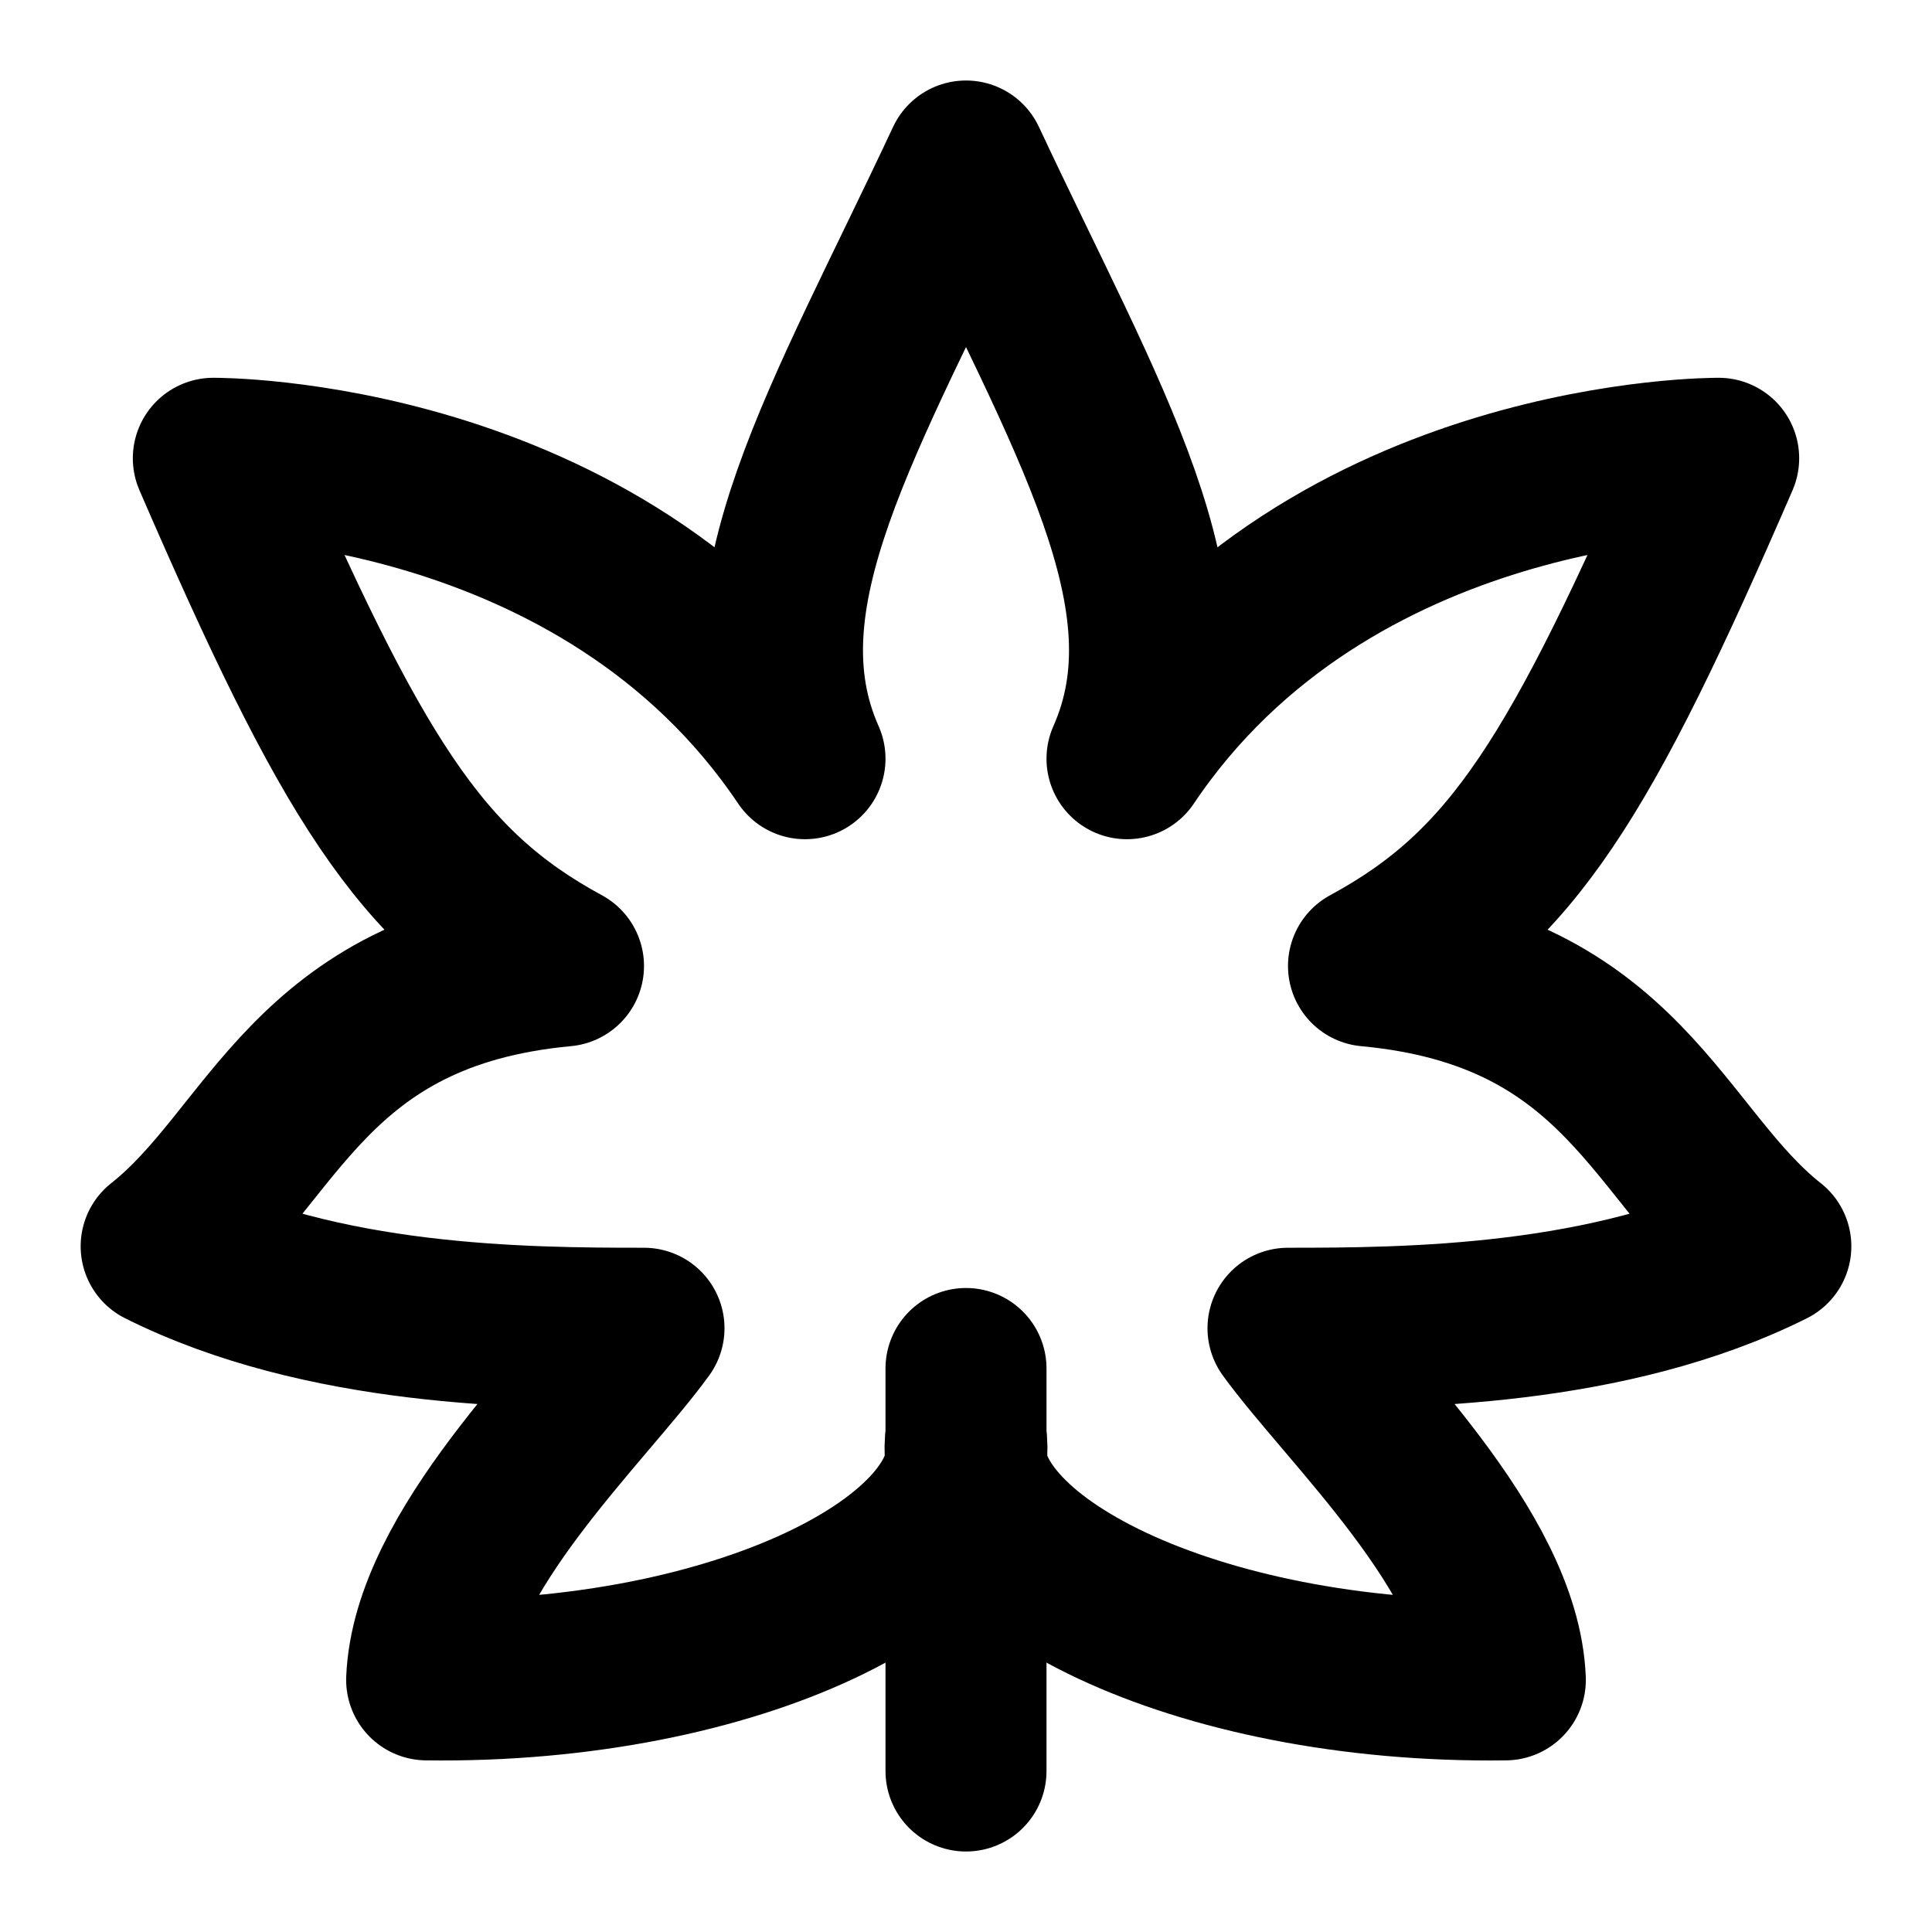 <svg
  xmlns="http://www.w3.org/2000/svg"
  width="24"
  height="24"
  viewBox="0 0 24 24"
  fill="none"
  stroke="currentColor"
  stroke-width="2"
  stroke-linecap="round"
  stroke-linejoin="round"
>
  <path d="M12 22v-5" />
  <path d="M12 2c1.505 3.214 2.889 5.425 2 7.425 2.531-3.77 7.35-3.732 7.35-3.732C19.63 9.663 18.79 11.03 17 12c3.174.296 3.598 2.378 4.998 3.482-2 1-4.498 1.018-5.998 1.018.735 1.013 2.634 2.776 2.7 4.368-3.86.053-6.928-1.5-6.7-3.03.228 1.53-2.84 3.083-6.7 3.03.066-1.592 1.966-3.355 2.7-4.368-1.5 0-3.998-.018-5.998-1.018C3.402 14.378 3.826 12.296 7 12c-1.789-.97-2.63-2.337-4.35-6.307 0 0 4.819-.038 7.35 3.732-.889-2 .495-4.21 2-7.425" />
</svg>
